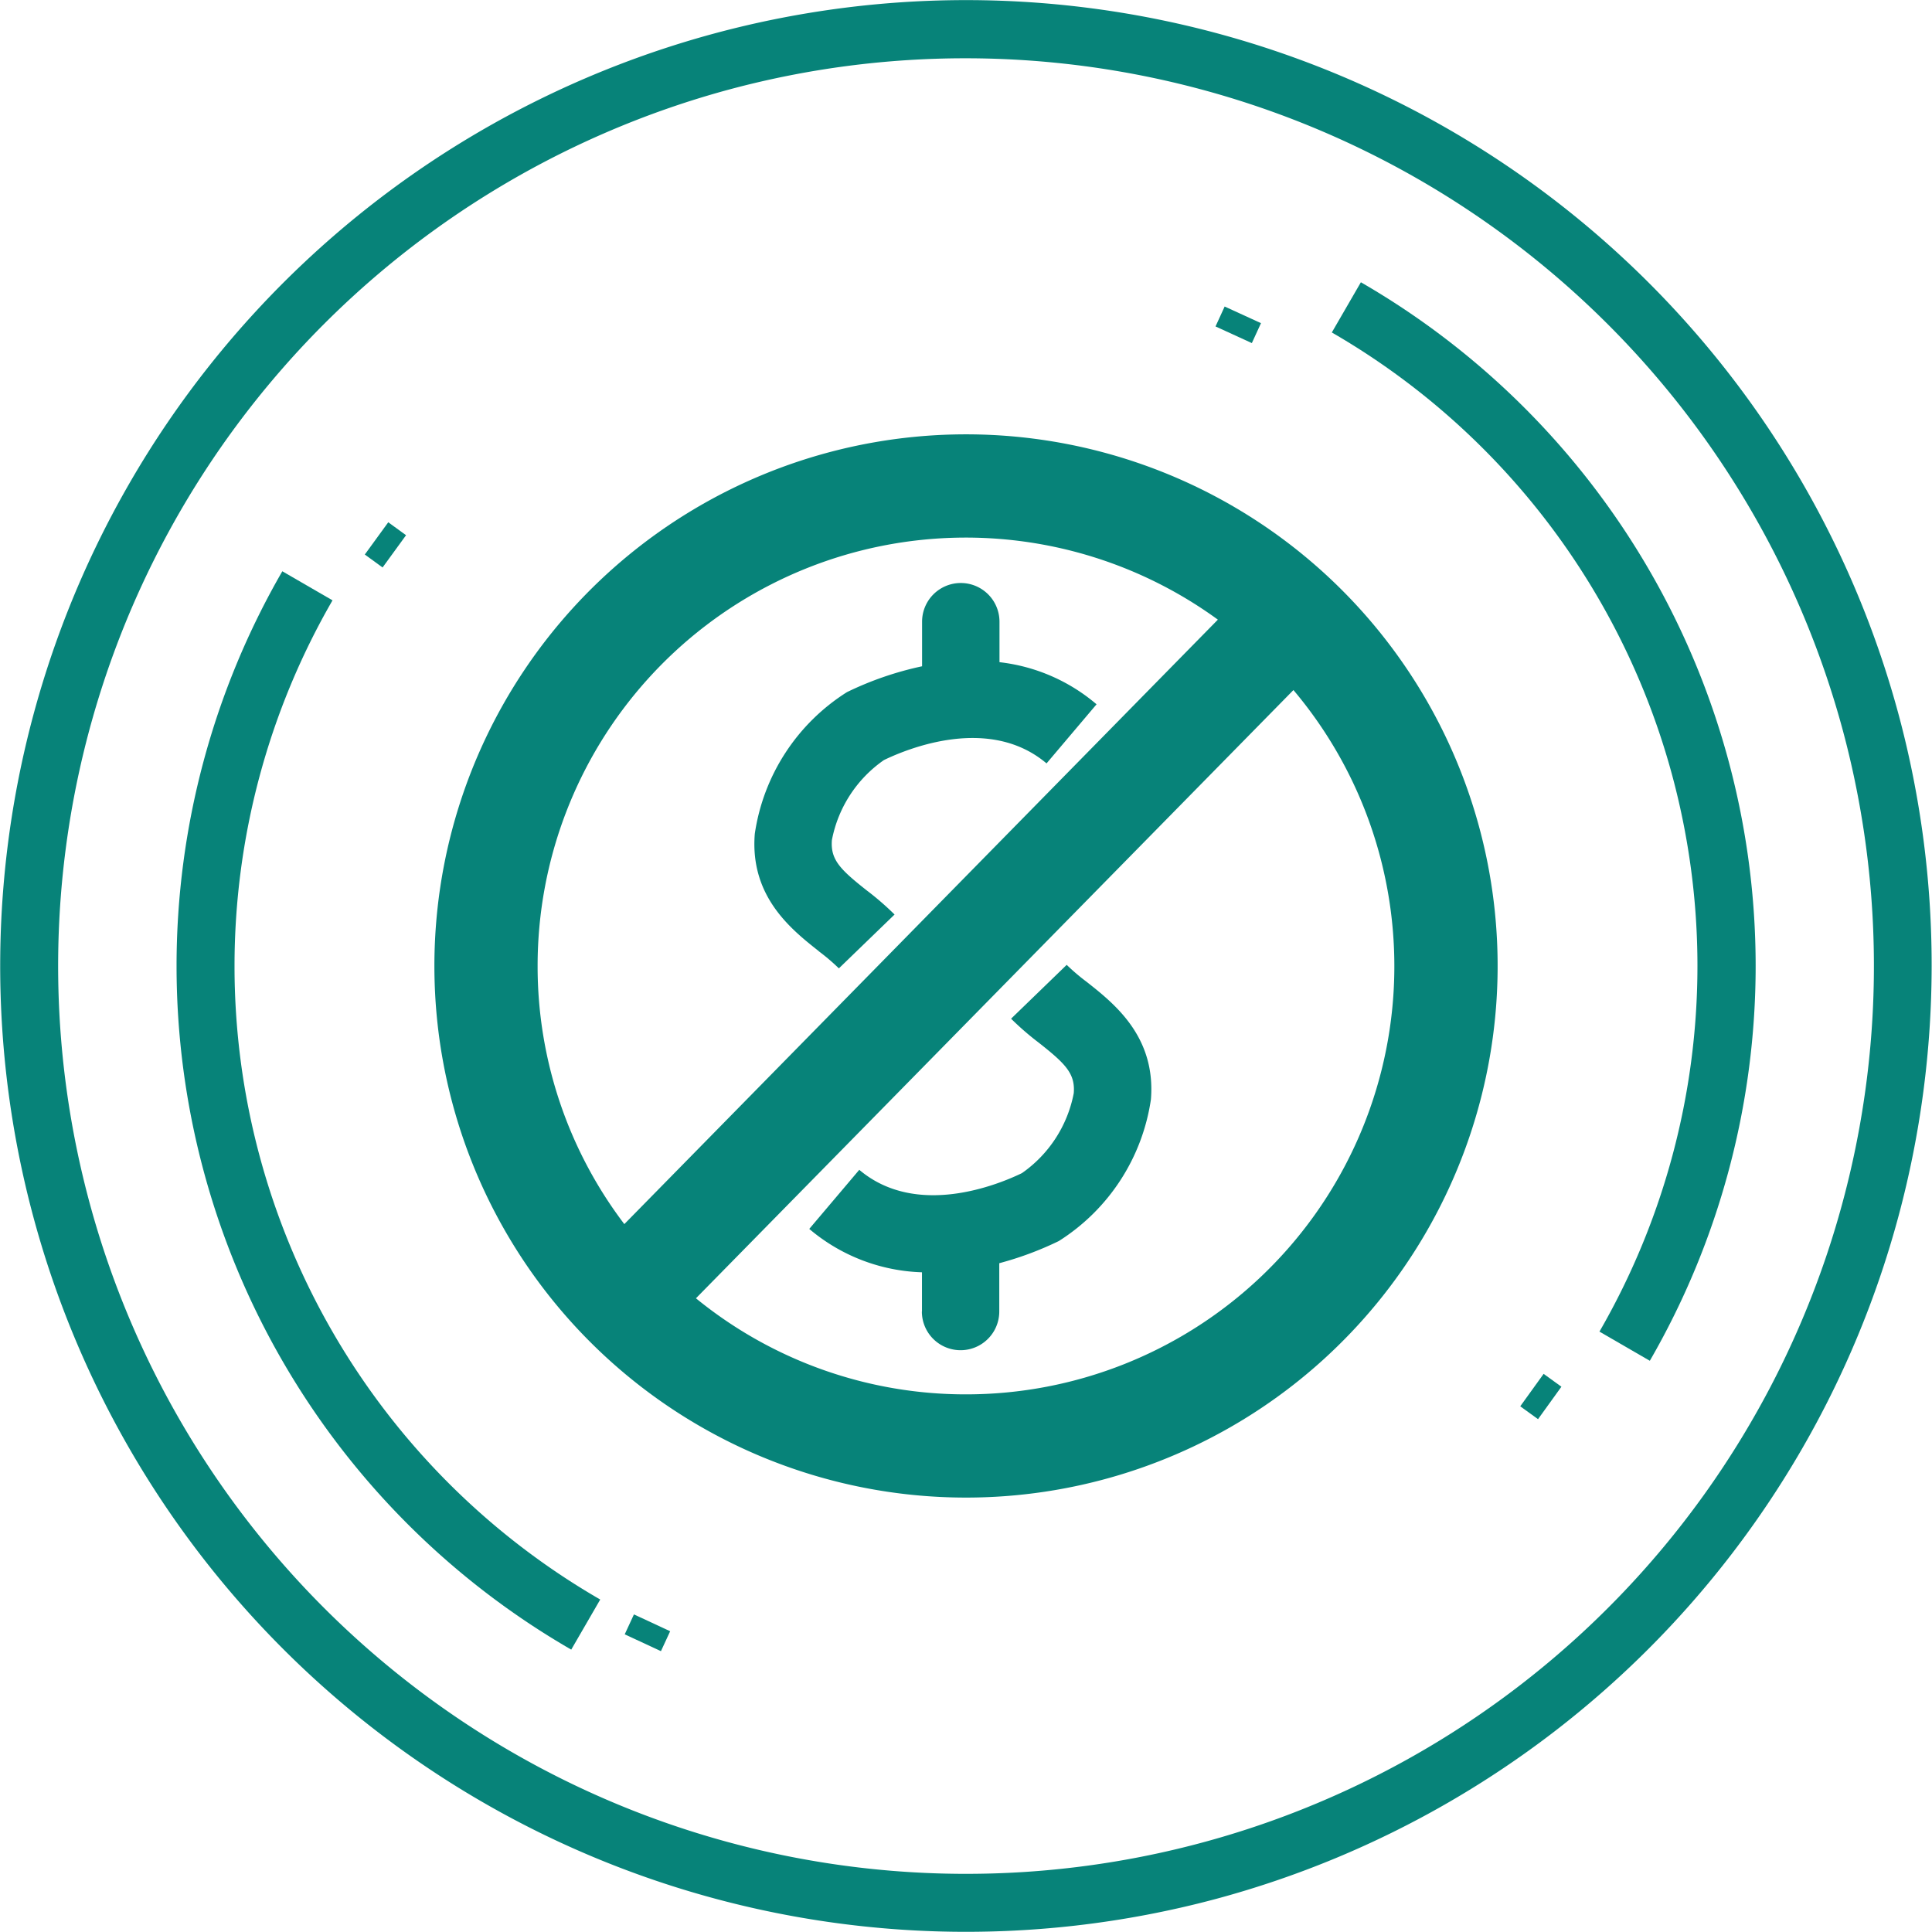 <svg xmlns="http://www.w3.org/2000/svg" width="73.127" height="73.125" viewBox="0 0 73.127 73.125">
  <g id="Group_9261" data-name="Group 9261" transform="translate(0)">
    <path id="Union_13" data-name="Union 13" d="M0,20.122A20.122,20.122,0,1,1,20.122,40.243,20.122,20.122,0,0,1,0,20.122ZM20.122,36.336A16.207,16.207,0,0,0,32.515,9.678L9.9,32.7A16.138,16.138,0,0,0,20.122,36.336ZM3.907,20.122a16.13,16.13,0,0,0,3.282,9.77L29.655,7.013A16.207,16.207,0,0,0,3.907,20.122ZM18.455,33.2V31.716a6.924,6.924,0,0,1-4.266-1.642l1.893-2.237c2.168,1.833,5.259.56,6.155.126A4.781,4.781,0,0,0,24.2,24.937c.06-.745-.315-1.116-1.323-1.911a10.637,10.637,0,0,1-1.049-.909l2.105-2.038a7.689,7.689,0,0,0,.76.647c1.043.823,2.618,2.067,2.428,4.444a7.654,7.654,0,0,1-3.488,5.364,12.522,12.522,0,0,1-2.252.838V33.2a1.465,1.465,0,0,1-2.93,0Zm-3.9-13.635c-1.043-.823-2.618-2.067-2.428-4.444a7.654,7.654,0,0,1,3.488-5.364,12.381,12.381,0,0,1,2.844-.979V7.091a1.465,1.465,0,0,1,2.93,0V8.623a6.847,6.847,0,0,1,3.674,1.594l-1.893,2.237c-2.168-1.833-5.259-.56-6.155-.126a4.782,4.782,0,0,0-1.969,3.026c-.06.745.315,1.116,1.323,1.911a10.636,10.636,0,0,1,1.049.909L15.31,20.212A7.69,7.69,0,0,0,14.55,19.565Z" transform="translate(16.442 16.441)" fill="#078379"/>
    <g id="Untitled-2" transform="translate(0 0)">
      <path id="Path_33971" data-name="Path 33971" d="M43.841,61.03l-.888,1.221-.673-.49.888-1.221Z" transform="translate(-28.472 -40.772)" fill="#078379"/>
      <path id="Path_33972" data-name="Path 33972" d="M142.265,36.915l-1.375-.63.346-.754,1.375.63Z" transform="translate(-94.882 -23.929)" fill="#078379"/>
      <path id="Path_33973" data-name="Path 33973" d="M73.781,188.521l-1.371-.637.349-.754,1.371.637Z" transform="translate(-48.764 -126.024)" fill="#078379"/>
      <path id="Path_33974" data-name="Path 33974" d="M177.768,159.737l-.885,1.228-.673-.487.885-1.228Z" transform="translate(-118.668 -107.249)" fill="#078379"/>
      <path id="Path_33975" data-name="Path 33975" d="M46.02,71.877A36.558,36.558,0,1,1,71.872,27.1,36.6,36.6,0,0,1,46.02,71.877ZM27.665,3.371a34.364,34.364,0,1,0,42.088,24.3A34.4,34.4,0,0,0,27.665,3.371Z" transform="translate(0.005 -0.002)" fill="#078379"/>
      <path id="Path_33976" data-name="Path 33976" d="M166.4,73.538l-1.9-1.1A27.687,27.687,0,0,0,154.37,34.62l1.1-1.9a29.88,29.88,0,0,1,10.939,40.818Z" transform="translate(-103.96 -22.036)" fill="#078379"/>
      <path id="Path_33977" data-name="Path 33977" d="M35.376,107.038A29.88,29.88,0,0,1,24.437,66.22l1.9,1.1a27.687,27.687,0,0,0,10.133,37.82l-1.1,1.9Z" transform="translate(-13.751 -44.597)" fill="#078379"/>
    </g>
  </g>
</svg>
